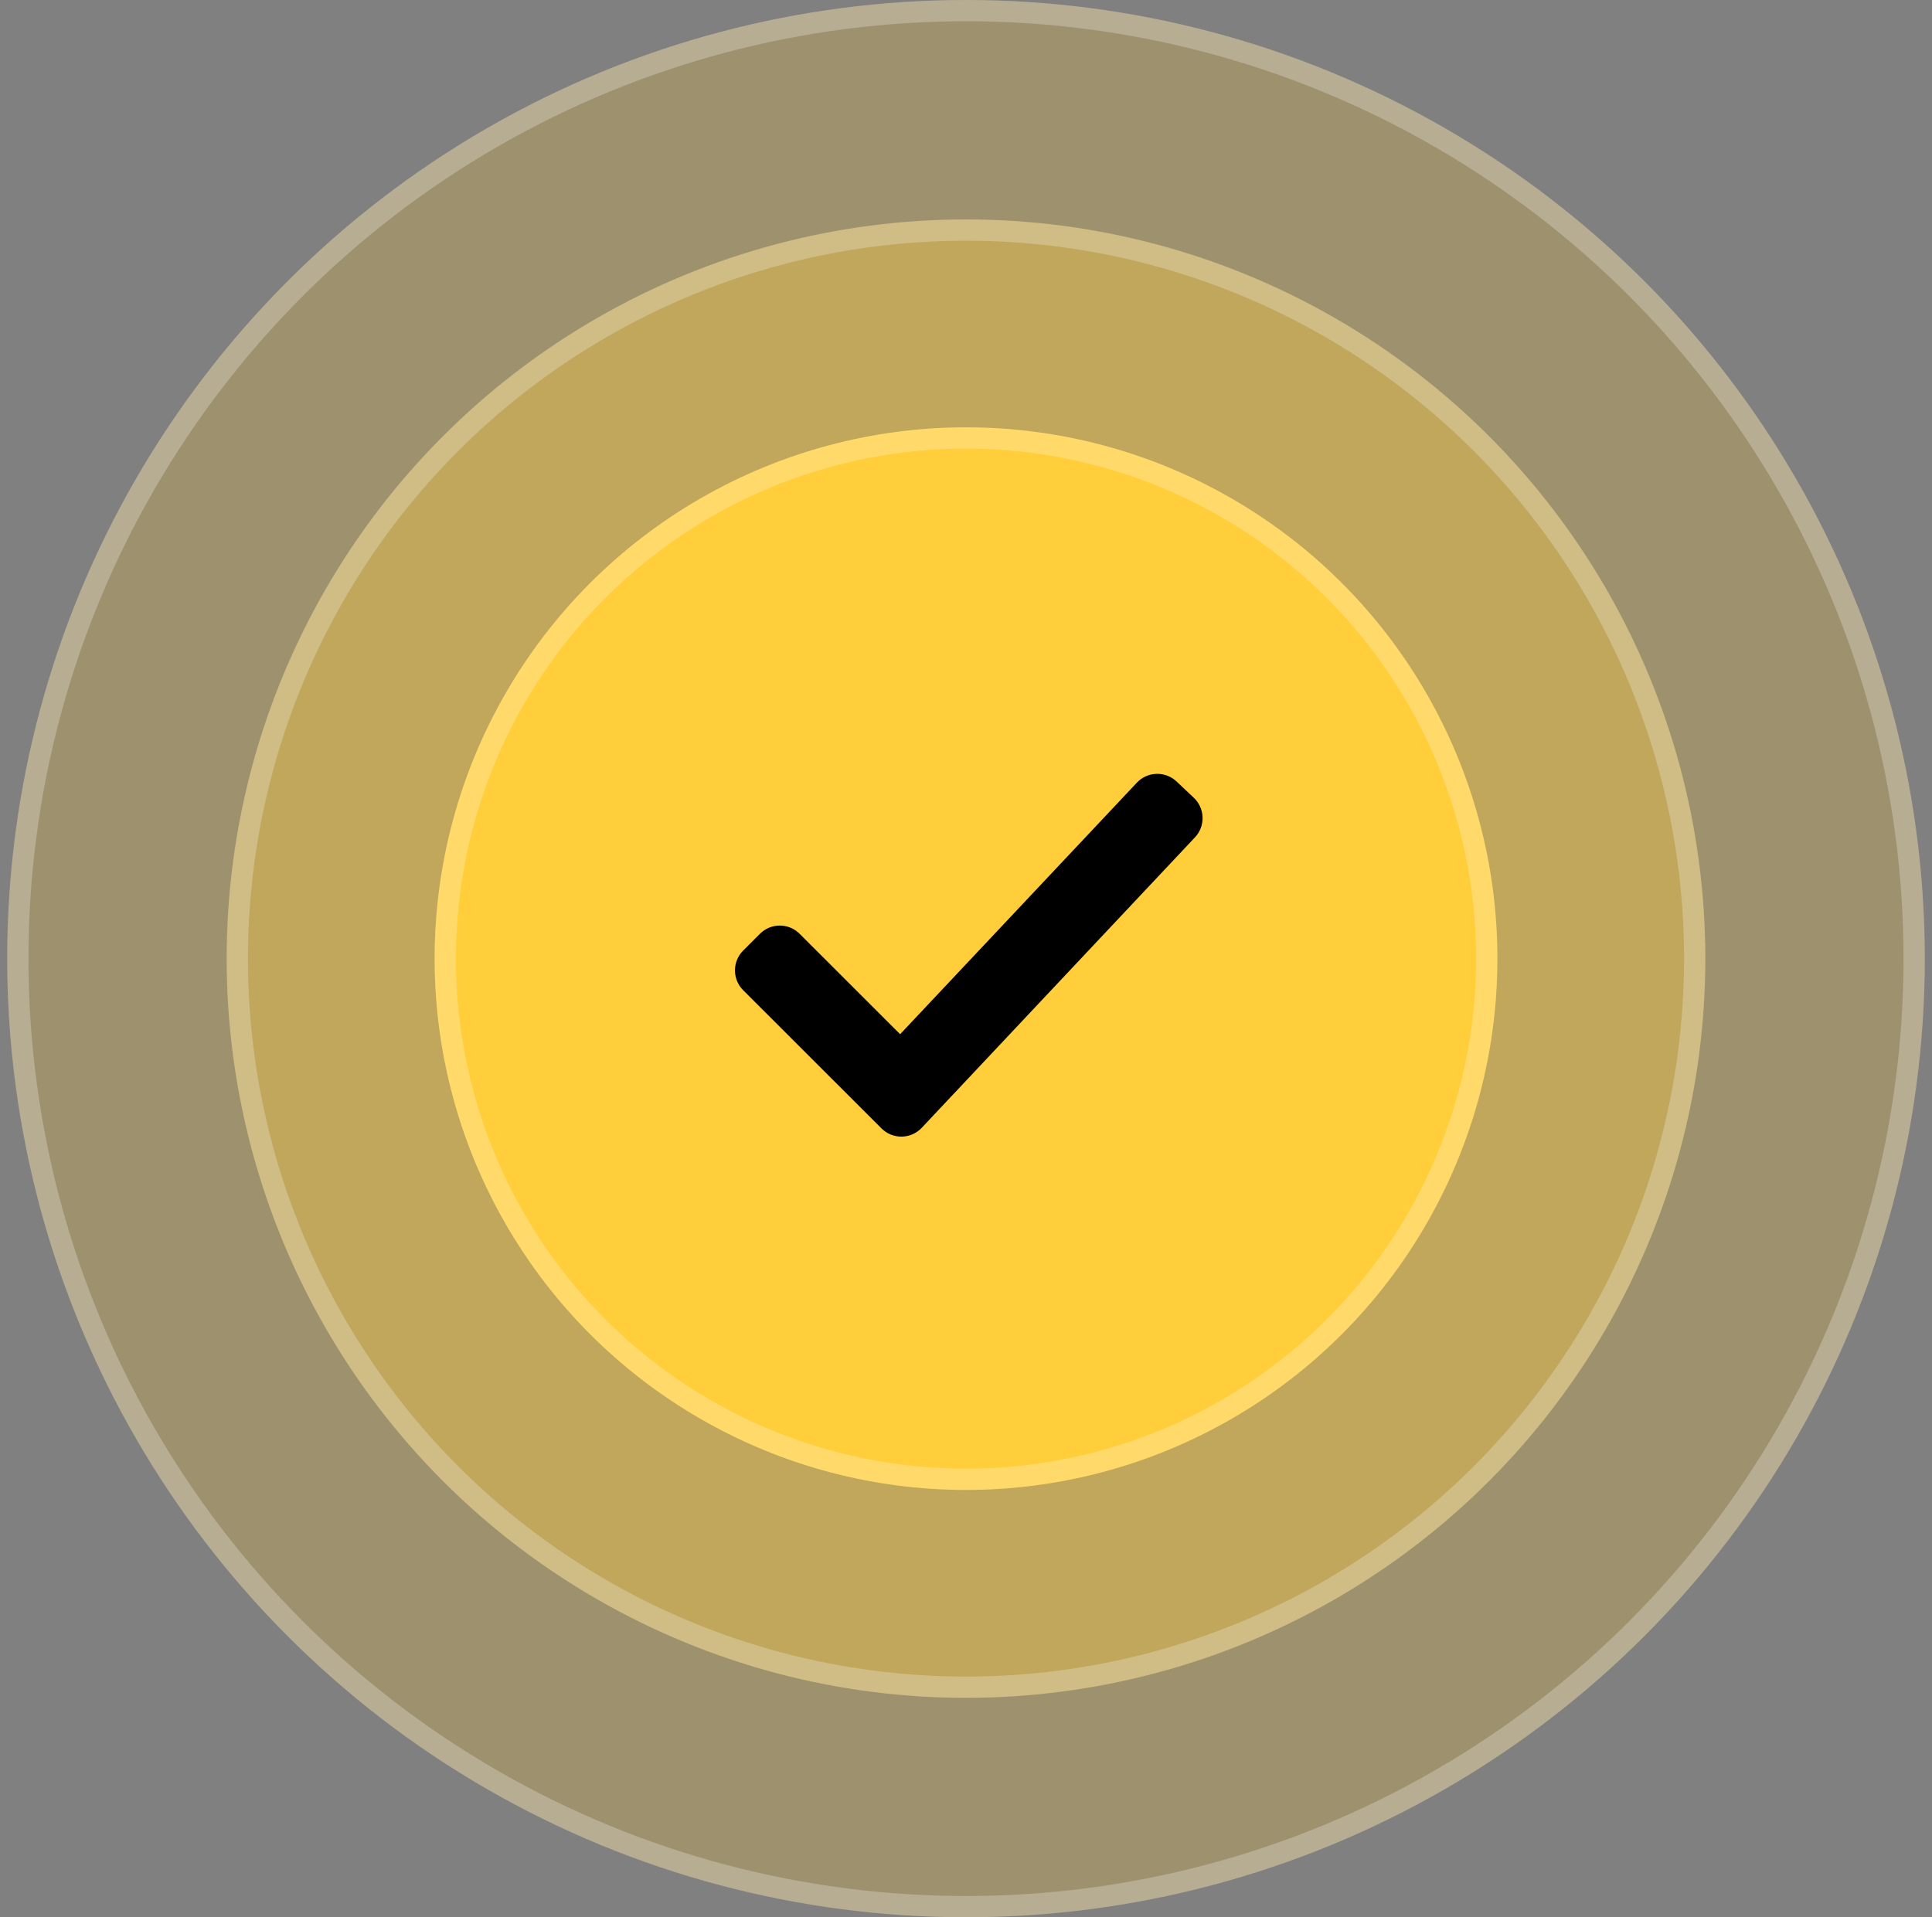 <svg width="134" height="133" viewBox="0 0 134 133" fill="none" xmlns="http://www.w3.org/2000/svg">
<rect x="0" y="0" width="134" height="133" fill="#808080" stroke="none"/>
<circle cx="67" cy="66.5" r="66.5" fill="#FFCE3A" fill-opacity="0.24"/>
<circle cx="67" cy="66.5" r="65.763" stroke="white" stroke-opacity="0.25" stroke-width="1.474"/>
<circle cx="67" cy="66.5" r="51.277" fill="#FFCE3A" fill-opacity="0.35"/>
<circle cx="67" cy="66.5" r="50.54" stroke="white" stroke-opacity="0.25" stroke-width="1.474"/>
<circle cx="67" cy="66.5" r="36.855" fill="#FFCE3A"/>
<circle cx="67" cy="66.5" r="36.118" stroke="white" stroke-opacity="0.25" stroke-width="1.474"/>
<path d="M61.137 78.276L51.544 68.69C51.18 68.325 50.976 67.831 50.976 67.316C50.976 66.8 51.18 66.306 51.544 65.941L52.71 64.775C53.075 64.41 53.569 64.206 54.084 64.206C54.599 64.206 55.093 64.41 55.458 64.775L62.431 71.743L78.853 54.292C79.207 53.917 79.694 53.697 80.209 53.682C80.724 53.666 81.225 53.855 81.6 54.208L82.797 55.337C83.172 55.691 83.392 56.179 83.408 56.694C83.424 57.209 83.234 57.71 82.881 58.086L63.932 78.233C63.753 78.423 63.538 78.575 63.3 78.681C63.062 78.786 62.804 78.843 62.544 78.847C62.283 78.851 62.024 78.802 61.782 78.704C61.541 78.606 61.321 78.461 61.137 78.276Z" fill="black"/>
</svg>
